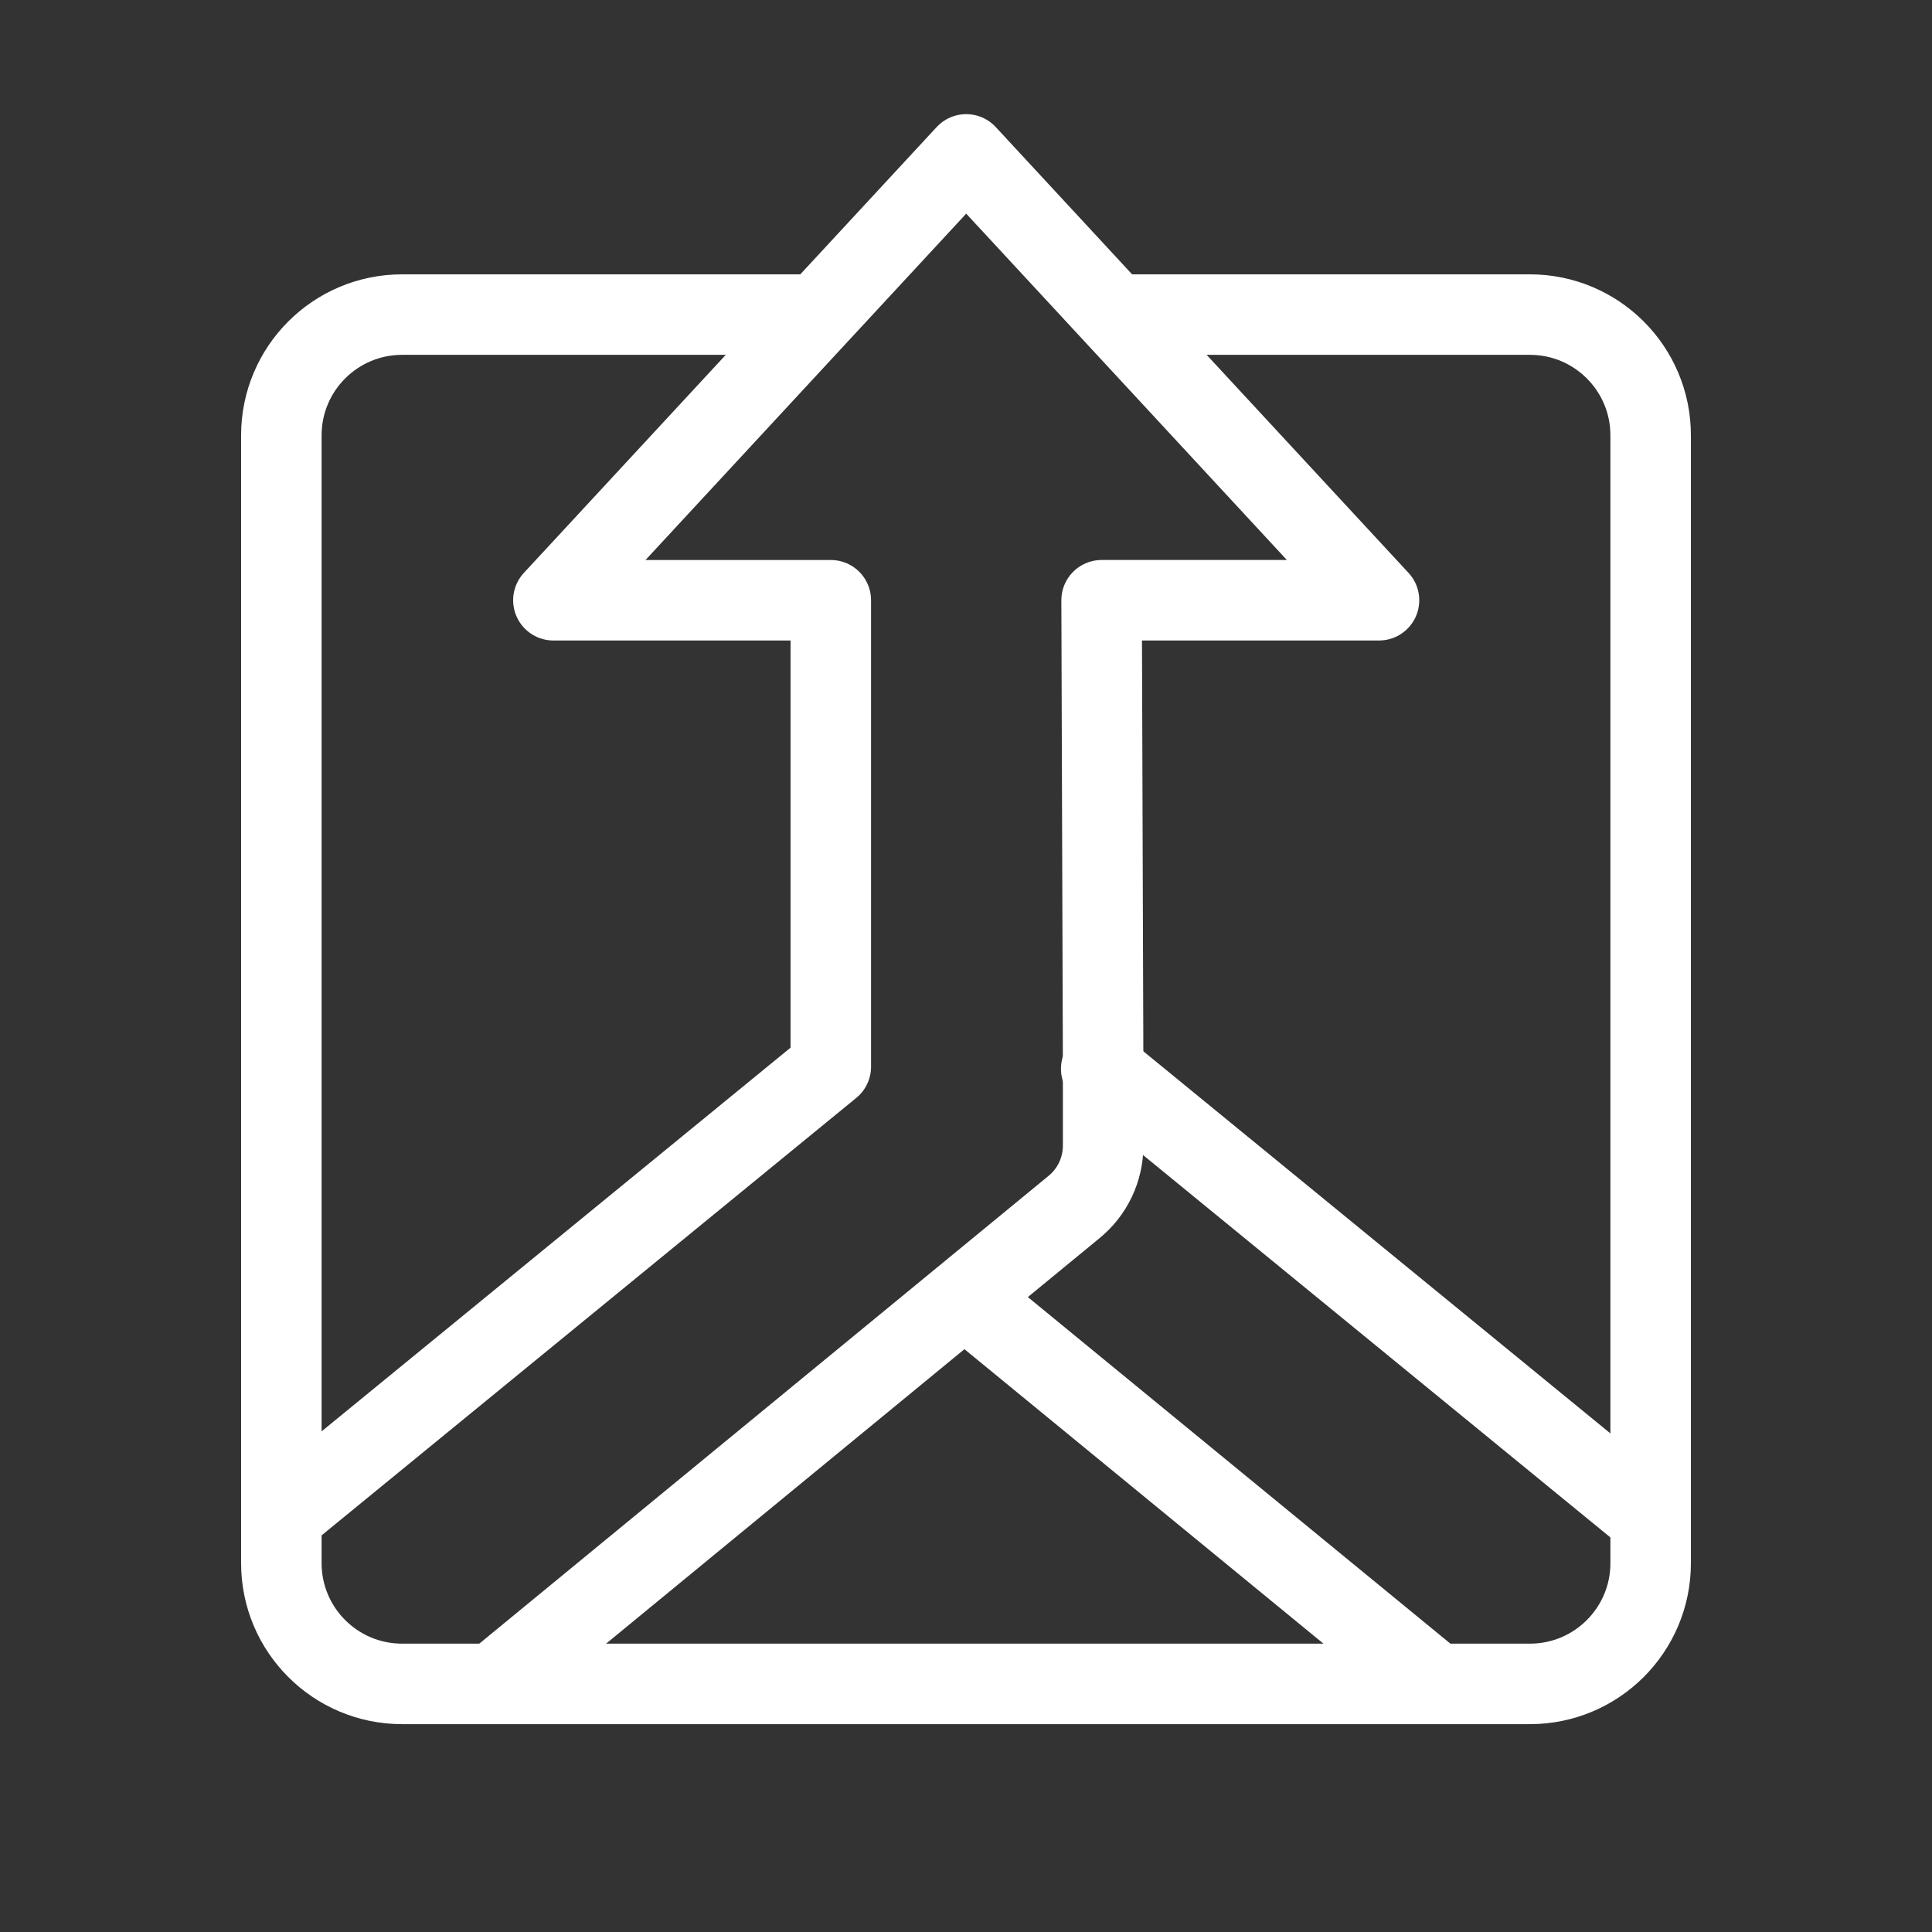<?xml version="1.0" encoding="UTF-8"?><svg id="a" xmlns="http://www.w3.org/2000/svg" viewBox="0 0 48 48"><rect x="0" y="0" width="48" height="48" fill="#333333" stroke="none"/><defs><style>.b{stroke-width:2px;fill:none;stroke:#fff;stroke-linecap:round;stroke-linejoin:round;}</style></defs><path class="b" d="M20.246,7.816h-10.256c-1.657,0-3,1.343-3,3v28.02c0,1.657,1.343,3,3,3h28.02c1.657,0,3-1.343,3-3V10.816c0-1.657-1.343-3-3-3h-10.256"/><path class="b" d="M41.01,37.723l-13.651-11.169"/><path class="b" d="M23.985,32.246l11.692,9.59"/><path class="b" d="M12.266,41.836l14.416-11.846c.459-.374.726-.936.725-1.528v-2.021s-.038-11.528-.038-11.528h6.892L24.005,3.836l-10.256,11.077h6.892l-0,11.59-13.651,11.169"/></svg>